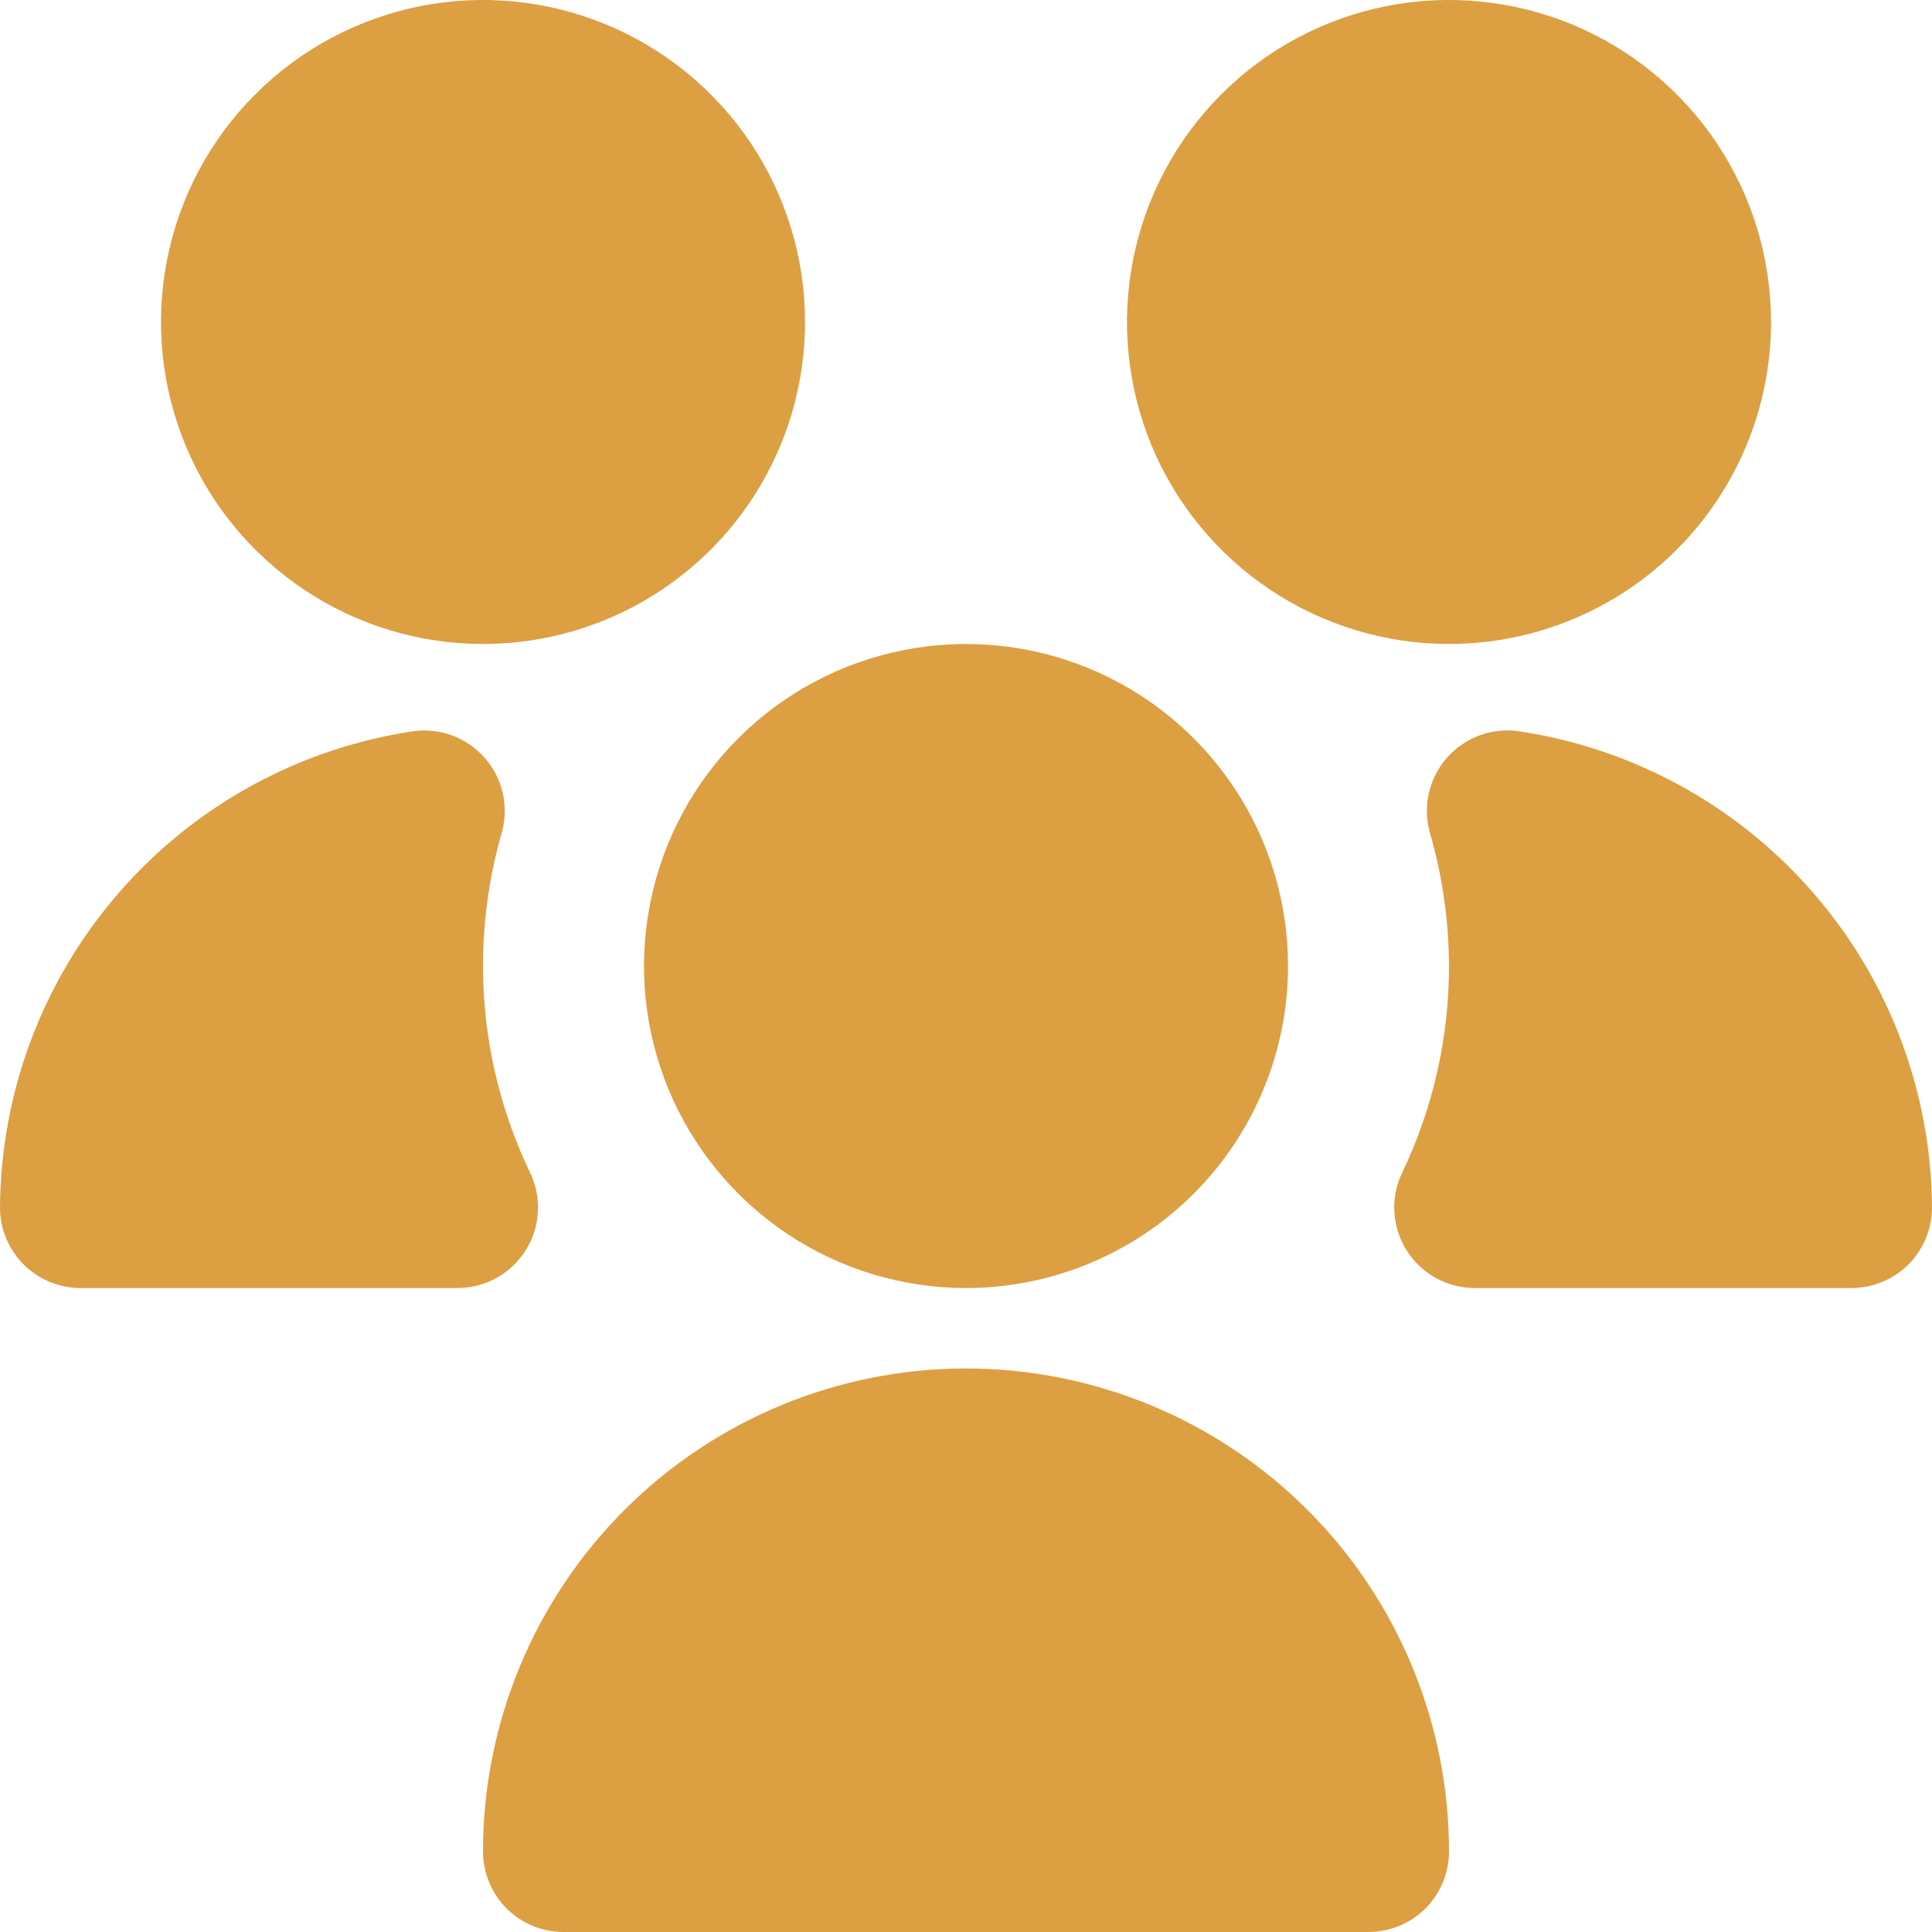 <svg width="22" height="22" viewBox="0 0 22 22" fill="none" xmlns="http://www.w3.org/2000/svg">
<path d="M11 14.667C10.275 14.667 9.566 14.452 8.963 14.049C8.36 13.646 7.89 13.073 7.612 12.403C7.335 11.733 7.262 10.996 7.404 10.285C7.545 9.573 7.894 8.92 8.407 8.407C8.92 7.894 9.573 7.545 10.285 7.404C10.996 7.262 11.733 7.335 12.403 7.612C13.073 7.89 13.646 8.36 14.049 8.963C14.452 9.566 14.667 10.275 14.667 11C14.667 11.973 14.28 12.905 13.593 13.593C12.905 14.28 11.973 14.667 11 14.667ZM5.209 14.667H0.917C0.674 14.667 0.44 14.57 0.268 14.398C0.097 14.226 0 13.993 0 13.75C0.009 12.434 0.487 11.164 1.35 10.17C2.212 9.175 3.402 8.522 4.703 8.327C4.855 8.306 5.009 8.323 5.152 8.376C5.295 8.43 5.422 8.518 5.523 8.634C5.623 8.749 5.693 8.887 5.726 9.037C5.759 9.186 5.754 9.341 5.712 9.488C5.571 9.979 5.5 10.488 5.5 11C5.5 11.816 5.684 12.621 6.037 13.356C6.104 13.495 6.134 13.649 6.125 13.804C6.116 13.958 6.068 14.107 5.985 14.238C5.903 14.369 5.789 14.477 5.654 14.552C5.519 14.627 5.367 14.666 5.212 14.667H5.209ZM15.583 22H6.417C6.174 22 5.94 21.903 5.768 21.732C5.597 21.56 5.5 21.326 5.5 21.083C5.5 19.625 6.079 18.226 7.111 17.194C8.142 16.163 9.541 15.583 11 15.583C12.459 15.583 13.858 16.163 14.889 17.194C15.921 18.226 16.5 19.625 16.5 21.083C16.5 21.326 16.403 21.56 16.232 21.732C16.06 21.903 15.826 22 15.583 22ZM16.5 7.333C15.775 7.333 15.066 7.118 14.463 6.715C13.86 6.312 13.39 5.74 13.112 5.07C12.835 4.4 12.762 3.663 12.904 2.951C13.045 2.24 13.395 1.587 13.907 1.074C14.42 0.561 15.073 0.212 15.785 0.07C16.496 -0.071 17.233 0.002 17.903 0.279C18.573 0.557 19.146 1.027 19.549 1.63C19.952 2.233 20.167 2.941 20.167 3.667C20.167 4.639 19.78 5.572 19.093 6.259C18.405 6.947 17.473 7.333 16.5 7.333ZM5.5 7.333C4.775 7.333 4.066 7.118 3.463 6.715C2.86 6.312 2.39 5.74 2.112 5.07C1.835 4.4 1.762 3.663 1.904 2.951C2.045 2.24 2.394 1.587 2.907 1.074C3.42 0.561 4.073 0.212 4.785 0.07C5.496 -0.071 6.233 0.002 6.903 0.279C7.573 0.557 8.146 1.027 8.549 1.63C8.952 2.233 9.167 2.941 9.167 3.667C9.167 4.639 8.78 5.572 8.093 6.259C7.405 6.947 6.472 7.333 5.5 7.333ZM21.083 14.667H16.791C16.636 14.666 16.484 14.627 16.349 14.552C16.214 14.477 16.1 14.369 16.017 14.238C15.935 14.107 15.887 13.958 15.878 13.804C15.869 13.649 15.899 13.495 15.966 13.356C16.318 12.62 16.501 11.815 16.5 11C16.498 10.488 16.426 9.979 16.284 9.488C16.241 9.34 16.236 9.185 16.27 9.035C16.303 8.886 16.373 8.747 16.474 8.631C16.575 8.516 16.703 8.428 16.846 8.374C16.99 8.321 17.145 8.305 17.297 8.327C18.598 8.522 19.788 9.175 20.65 10.17C21.513 11.164 21.991 12.434 22 13.75C22 13.993 21.903 14.226 21.732 14.398C21.56 14.57 21.326 14.667 21.083 14.667Z" fill="#DC9F42"/>
</svg>
